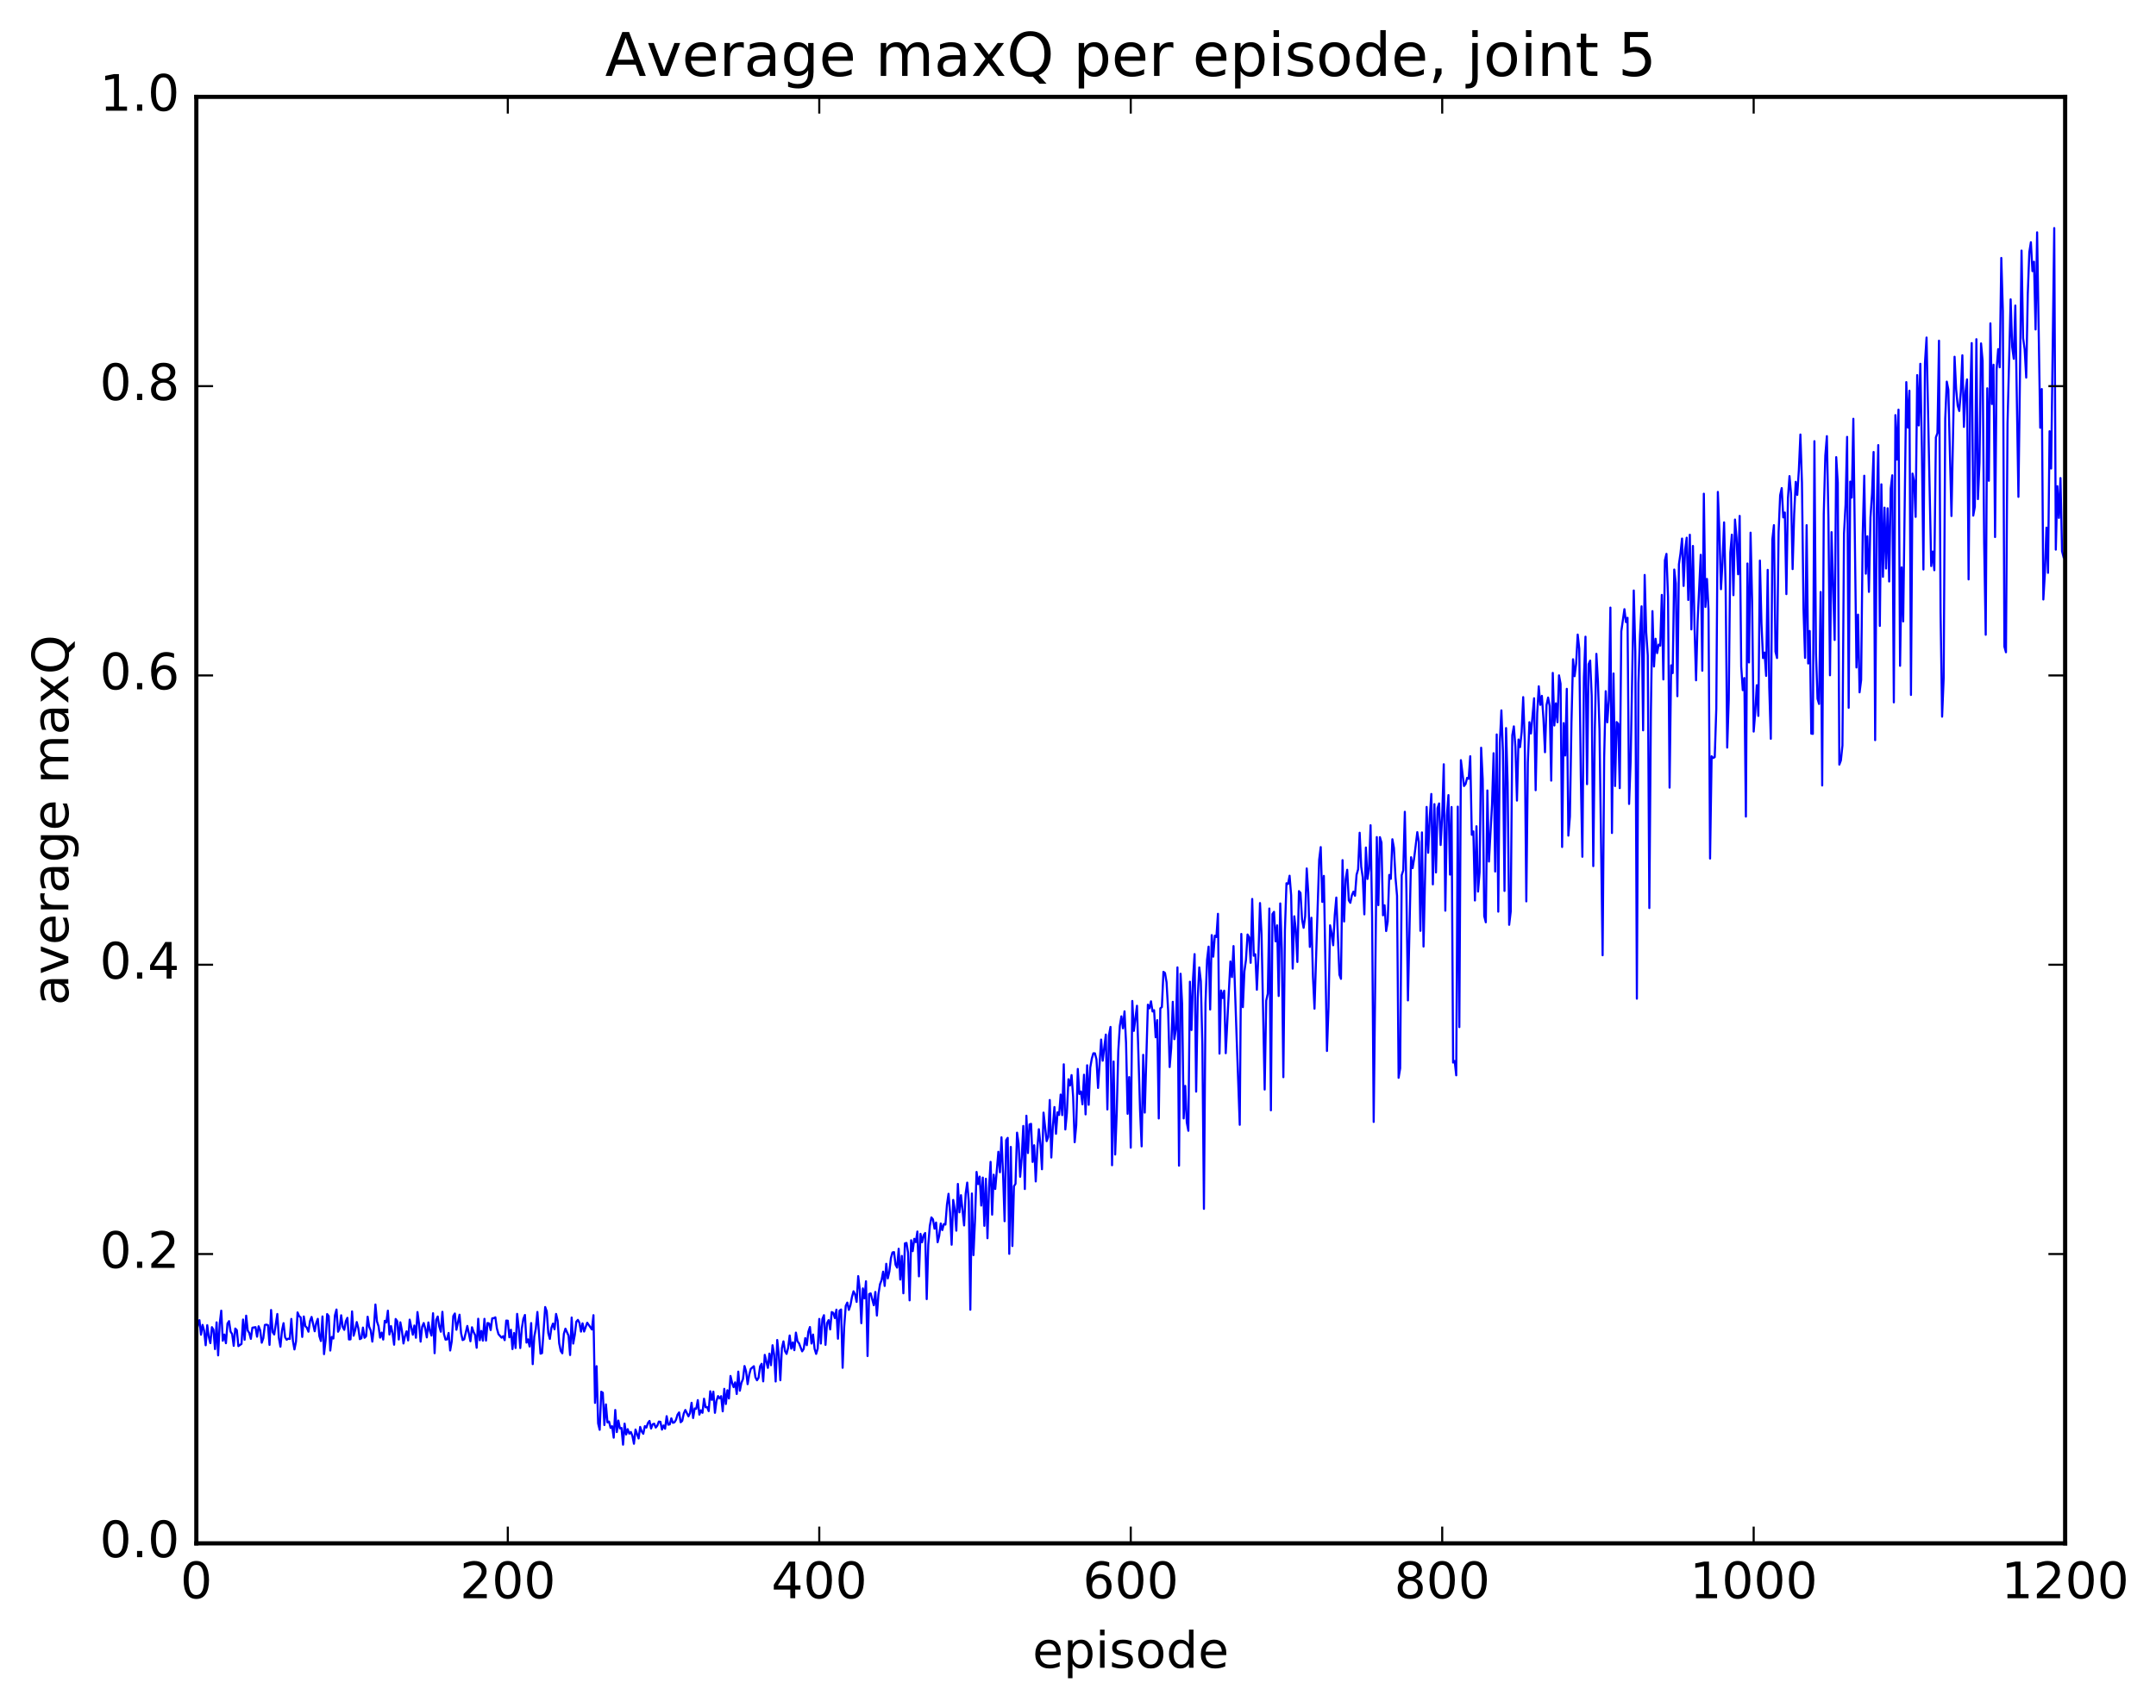 <?xml version="1.0" encoding="utf-8" standalone="no"?>
<!DOCTYPE svg PUBLIC "-//W3C//DTD SVG 1.1//EN"
  "http://www.w3.org/Graphics/SVG/1.1/DTD/svg11.dtd">
<!-- Created with matplotlib (http://matplotlib.org/) -->
<svg height="408pt" version="1.1" viewBox="0 0 515 408" width="515pt" xmlns="http://www.w3.org/2000/svg" xmlns:xlink="http://www.w3.org/1999/xlink">
 <defs>
  <style type="text/css">
*{stroke-linecap:butt;stroke-linejoin:round;stroke-miterlimit:100000;}
  </style>
 </defs>
 <g id="figure_1">
  <g id="patch_1">
   <path d="M 0 408.169 
L 515.768 408.169 
L 515.768 0 
L 0 0 
z
" style="fill:#ffffff;"/>
  </g>
  <g id="axes_1">
   <g id="patch_2">
    <path d="M 46.898 368.742 
L 493.298 368.742 
L 493.298 23.142 
L 46.898 23.142 
z
" style="fill:#ffffff;"/>
   </g>
   <g id="line2d_1">
    <path clip-path="url(#p5801fd6cc9)" d="M 46.898 318.33 
L 47.27 316.561 
L 47.642 315.425 
L 48.014 318.895 
L 48.386 316.557 
L 48.758 317.961 
L 49.13 321.421 
L 49.502 316.617 
L 49.873 319.389 
L 50.245 320.911 
L 50.617 317.097 
L 50.989 317.709 
L 51.361 322.332 
L 51.733 315.945 
L 52.105 323.836 
L 52.477 316.282 
L 52.849 313.145 
L 53.221 320.339 
L 53.593 318.854 
L 53.965 320.932 
L 54.337 316.236 
L 54.709 315.651 
L 55.081 318.17 
L 55.453 318.73 
L 55.825 321.559 
L 56.197 317.42 
L 56.569 317.812 
L 56.941 321.626 
L 57.685 321.098 
L 58.057 315.272 
L 58.429 320.106 
L 58.801 314.349 
L 59.173 317.891 
L 59.545 318.488 
L 59.917 319.888 
L 60.289 317.225 
L 61.033 317.092 
L 61.406 319.374 
L 61.778 316.885 
L 62.15 317.853 
L 62.522 320.812 
L 62.894 319.726 
L 63.266 316.568 
L 63.638 316.485 
L 64.01 316.623 
L 64.382 321.331 
L 64.754 312.991 
L 65.126 318.273 
L 65.498 318.843 
L 66.242 313.95 
L 66.614 319.662 
L 66.986 321.758 
L 67.358 317.872 
L 67.73 316.137 
L 68.102 319.502 
L 68.474 320.099 
L 68.846 319.836 
L 69.218 319.923 
L 69.59 315.127 
L 69.962 320.312 
L 70.334 322.417 
L 70.706 320.536 
L 71.078 313.568 
L 71.45 314.472 
L 71.822 314.748 
L 72.194 319.428 
L 72.566 314.54 
L 72.938 316.841 
L 73.309 317.244 
L 73.681 318.184 
L 74.053 315.631 
L 74.425 314.65 
L 75.169 318.077 
L 75.541 316.106 
L 75.913 315.103 
L 76.285 319.22 
L 76.657 320.41 
L 77.029 314.531 
L 77.401 323.541 
L 77.773 320.302 
L 78.145 313.96 
L 78.517 314.456 
L 78.889 322.685 
L 79.261 319.44 
L 79.633 319.81 
L 80.005 314.277 
L 80.377 312.88 
L 80.749 318.189 
L 81.121 317.416 
L 81.493 314.254 
L 81.865 317.037 
L 82.237 317.737 
L 82.609 315.657 
L 82.981 314.867 
L 83.353 320.033 
L 83.725 320.005 
L 84.097 313.326 
L 84.469 319.136 
L 84.841 317.803 
L 85.213 315.876 
L 85.585 317.306 
L 85.957 319.957 
L 86.329 319.754 
L 86.701 317.191 
L 87.073 319.633 
L 87.445 319.265 
L 87.817 314.594 
L 88.189 317.008 
L 88.561 317.875 
L 88.933 320.546 
L 89.305 317.331 
L 89.677 311.681 
L 90.049 315.731 
L 90.421 316.882 
L 90.793 319.595 
L 91.165 318.386 
L 91.537 320.059 
L 91.909 315.574 
L 92.281 315.969 
L 92.653 313.149 
L 93.025 318.846 
L 93.397 316.83 
L 93.769 318.563 
L 94.141 321.289 
L 94.513 315.139 
L 94.885 315.697 
L 95.257 320.042 
L 95.629 315.934 
L 96.001 317.888 
L 96.374 320.991 
L 96.746 319.189 
L 97.118 318.078 
L 97.49 320.264 
L 97.862 315.297 
L 98.606 318.897 
L 98.978 316.696 
L 99.35 319.625 
L 99.722 313.481 
L 100.094 316.298 
L 100.466 320.554 
L 100.838 317.025 
L 101.21 316.106 
L 101.582 317.42 
L 101.954 319.543 
L 102.326 315.961 
L 102.698 318.027 
L 103.07 319.106 
L 103.442 313.765 
L 103.814 323.314 
L 104.186 315.377 
L 104.558 314.549 
L 104.93 316.931 
L 105.302 318.189 
L 105.674 313.425 
L 106.046 318.702 
L 106.418 320.073 
L 106.79 320.019 
L 107.162 318.477 
L 107.534 322.672 
L 107.906 320.485 
L 108.278 314.44 
L 108.65 313.827 
L 109.022 317.716 
L 109.766 314.118 
L 110.138 318.545 
L 110.51 320.186 
L 110.882 319.993 
L 111.626 316.802 
L 112.37 320.464 
L 112.742 317.122 
L 113.114 318.236 
L 113.486 318.985 
L 113.858 322.017 
L 114.23 315.082 
L 114.602 320.216 
L 114.974 317.993 
L 115.346 320.314 
L 115.718 315.106 
L 116.09 320.298 
L 116.462 316.103 
L 116.834 316.195 
L 117.206 317.79 
L 117.578 314.982 
L 117.95 314.943 
L 118.322 314.741 
L 118.694 317.393 
L 119.066 318.753 
L 119.809 319.604 
L 120.181 319.258 
L 120.553 320.201 
L 120.925 315.521 
L 121.297 315.554 
L 121.669 319.528 
L 122.041 317.705 
L 122.413 322.334 
L 122.785 318.484 
L 123.157 322.071 
L 123.529 313.923 
L 123.901 317.213 
L 124.273 322.087 
L 124.645 317.403 
L 125.017 315.093 
L 125.389 314.179 
L 125.761 320.786 
L 126.133 320.014 
L 126.505 321.713 
L 126.877 316.117 
L 127.249 325.933 
L 127.621 319.374 
L 127.993 317.412 
L 128.365 313.461 
L 129.109 323.423 
L 129.482 323.289 
L 130.226 312.283 
L 130.597 313.318 
L 130.97 318.511 
L 131.341 319.896 
L 131.714 317.251 
L 132.085 316.245 
L 132.458 317.59 
L 132.829 313.933 
L 133.202 315.558 
L 133.573 320.964 
L 133.946 322.775 
L 134.317 323.336 
L 134.69 318.678 
L 135.061 317.449 
L 135.805 319.128 
L 136.178 323.753 
L 136.549 314.79 
L 136.922 321.019 
L 137.293 318.953 
L 137.666 315.79 
L 138.037 315.353 
L 138.41 316.052 
L 138.781 318.164 
L 139.154 316.172 
L 139.525 318.141 
L 140.269 316.03 
L 141.386 317.649 
L 141.757 314.229 
L 142.13 335.187 
L 142.501 326.416 
L 142.874 340.087 
L 143.245 341.62 
L 143.618 332.52 
L 143.989 332.762 
L 144.362 340.482 
L 144.733 335.543 
L 145.106 339.845 
L 145.477 339.65 
L 145.85 341.17 
L 146.221 340.763 
L 146.594 343.5 
L 146.965 336.882 
L 147.338 342.159 
L 147.709 339.412 
L 148.082 341.291 
L 148.453 341.182 
L 148.826 345.175 
L 149.197 340.135 
L 149.57 342.733 
L 149.941 341.464 
L 150.314 342.533 
L 150.685 342.138 
L 151.058 343.046 
L 151.429 344.955 
L 151.802 341.556 
L 152.546 343.691 
L 152.917 340.933 
L 153.29 342.026 
L 153.661 342.563 
L 154.034 340.733 
L 154.405 341.085 
L 154.778 339.988 
L 155.149 339.501 
L 155.522 341.312 
L 155.893 340.296 
L 156.266 340.157 
L 156.637 341.081 
L 157.01 340.631 
L 157.381 339.65 
L 157.754 339.716 
L 158.125 341.57 
L 158.498 340.575 
L 158.869 341.356 
L 159.242 338.364 
L 159.613 340.401 
L 159.986 340.318 
L 160.357 338.871 
L 160.73 339.943 
L 161.101 339.831 
L 161.474 339.224 
L 161.845 337.995 
L 162.218 337.462 
L 162.589 339.813 
L 162.962 339.48 
L 163.333 337.709 
L 163.706 336.881 
L 164.45 338.397 
L 164.821 337.643 
L 165.194 335.159 
L 165.565 338.806 
L 165.938 336.517 
L 166.31 336.595 
L 166.681 334.523 
L 167.054 337.99 
L 167.425 336.96 
L 167.798 337.561 
L 168.169 334.184 
L 168.542 336.238 
L 168.913 336.168 
L 169.286 337.158 
L 169.657 332.408 
L 170.03 334.474 
L 170.401 332.497 
L 170.774 337.565 
L 171.145 334.713 
L 171.518 333.558 
L 171.889 334.111 
L 172.262 333.581 
L 172.633 337.205 
L 173.006 331.834 
L 173.377 335.464 
L 173.75 332.173 
L 174.121 334.13 
L 174.494 328.754 
L 174.865 330.35 
L 175.238 331.435 
L 175.609 330.282 
L 175.982 333.062 
L 176.353 327.712 
L 176.726 332.27 
L 177.097 330.423 
L 177.47 329.5 
L 177.841 326.38 
L 178.214 327.658 
L 178.585 330.713 
L 178.958 328.484 
L 179.329 327.064 
L 180.073 326.427 
L 180.446 329.054 
L 180.817 329.784 
L 181.19 329.193 
L 181.561 326.448 
L 181.934 325.842 
L 182.305 330.049 
L 182.678 323.71 
L 183.422 326.827 
L 183.793 323.414 
L 184.166 326.185 
L 184.537 321.414 
L 184.91 323.617 
L 185.281 330.079 
L 185.654 320.158 
L 186.025 323.656 
L 186.398 329.774 
L 186.769 322.112 
L 187.142 320.483 
L 187.513 322.809 
L 187.886 323.486 
L 188.257 322.038 
L 188.63 319.086 
L 189.001 322.232 
L 189.374 320.728 
L 189.745 322.598 
L 190.118 318.397 
L 190.489 320.465 
L 190.862 320.955 
L 191.606 322.873 
L 191.977 322.299 
L 192.35 319.709 
L 192.721 321.401 
L 193.094 318.194 
L 193.465 317.061 
L 193.838 321.004 
L 194.209 318.85 
L 194.582 322.284 
L 194.953 323.482 
L 195.326 322.206 
L 195.697 315.127 
L 196.07 321.012 
L 196.441 315.156 
L 196.814 314.235 
L 197.185 321.32 
L 197.558 316.102 
L 197.929 315.411 
L 198.302 317.629 
L 198.673 313.478 
L 199.046 313.676 
L 199.417 314.927 
L 199.79 312.913 
L 200.161 319.862 
L 200.534 313.152 
L 200.905 312.874 
L 201.278 326.805 
L 201.649 317.037 
L 202.022 312 
L 202.393 311.222 
L 202.766 312.967 
L 203.137 311.865 
L 203.51 309.876 
L 203.881 308.518 
L 204.254 309.3 
L 204.625 311.062 
L 204.998 304.895 
L 205.369 308.139 
L 205.742 316.147 
L 206.113 307.827 
L 206.486 310.211 
L 206.857 306.125 
L 207.23 323.993 
L 207.601 309.184 
L 207.974 309.019 
L 208.718 311.857 
L 209.089 308.678 
L 209.462 314.317 
L 209.833 309.242 
L 210.206 306.841 
L 210.577 305.875 
L 210.95 303.828 
L 211.321 307.248 
L 211.694 301.954 
L 212.065 305.442 
L 212.438 303.811 
L 212.81 300.602 
L 213.181 299.24 
L 213.554 299.161 
L 213.925 302.181 
L 214.298 302.873 
L 214.669 298.357 
L 215.042 305.719 
L 215.413 300.071 
L 215.786 309.003 
L 216.157 297.074 
L 216.53 296.964 
L 216.901 299.259 
L 217.274 310.693 
L 217.645 296.33 
L 218.018 298.93 
L 218.389 295.988 
L 218.762 296.781 
L 219.133 294.244 
L 219.506 304.954 
L 219.877 294.797 
L 220.25 296.812 
L 220.621 295.132 
L 220.994 294.595 
L 221.365 310.394 
L 221.738 297.405 
L 222.109 292.873 
L 222.482 290.87 
L 222.853 291.331 
L 223.226 293.559 
L 223.597 292.094 
L 223.97 296.802 
L 224.341 295.297 
L 224.714 292.314 
L 225.085 293.901 
L 225.458 292.45 
L 225.829 292.591 
L 226.202 287.789 
L 226.573 285.228 
L 226.946 289.763 
L 227.317 297.399 
L 227.69 286.694 
L 228.061 288.99 
L 228.434 294.045 
L 228.805 282.871 
L 229.178 289.662 
L 229.549 285.562 
L 230.293 292.792 
L 230.666 285.173 
L 231.037 282.552 
L 231.41 287.096 
L 231.781 312.93 
L 232.154 285.155 
L 232.525 299.884 
L 232.898 291.548 
L 233.269 280.003 
L 233.642 282.908 
L 234.013 281.121 
L 234.386 288.04 
L 234.757 281.355 
L 235.13 292.882 
L 235.501 281.635 
L 235.874 295.849 
L 236.245 283.885 
L 236.618 277.599 
L 236.989 290.212 
L 237.362 280.661 
L 237.733 284.081 
L 238.477 275.184 
L 238.85 280.085 
L 239.221 271.733 
L 239.594 280.348 
L 239.965 291.775 
L 240.338 272.418 
L 240.709 271.861 
L 241.082 299.574 
L 241.453 274.03 
L 241.826 297.71 
L 242.197 283.425 
L 242.57 282.839 
L 242.941 270.622 
L 243.314 273.244 
L 243.685 281.159 
L 244.058 276.58 
L 244.429 269.017 
L 244.802 284.09 
L 245.173 266.576 
L 245.546 275.489 
L 245.917 268.651 
L 246.29 268.514 
L 246.661 277.619 
L 247.034 273.628 
L 247.405 282.279 
L 247.778 274.625 
L 248.149 269.798 
L 248.522 273.355 
L 248.893 279.366 
L 249.266 265.83 
L 250.01 272.652 
L 250.381 271.662 
L 250.754 262.82 
L 251.125 276.565 
L 251.498 269.128 
L 251.869 264.499 
L 252.242 270.893 
L 252.613 265.761 
L 252.986 266.391 
L 253.357 261.516 
L 253.73 266.435 
L 254.101 254.29 
L 254.474 269.858 
L 254.845 265.942 
L 255.218 257.863 
L 255.589 259.357 
L 255.962 256.869 
L 256.334 261.992 
L 256.705 272.904 
L 257.077 268.853 
L 257.45 255.395 
L 257.822 261.367 
L 258.193 260.791 
L 258.565 263.853 
L 258.938 256.781 
L 259.31 266.254 
L 259.682 254.52 
L 260.053 263.968 
L 260.425 255.078 
L 260.798 252.932 
L 261.17 251.658 
L 261.541 251.668 
L 261.913 253.103 
L 262.286 259.937 
L 263.029 248.374 
L 263.401 253.434 
L 264.146 247.187 
L 264.517 265.081 
L 264.889 247.456 
L 265.262 245.357 
L 265.634 278.406 
L 266.005 253.62 
L 266.377 275.848 
L 266.75 265.936 
L 267.122 251.155 
L 267.493 245.104 
L 267.865 242.827 
L 268.238 245.687 
L 268.61 241.632 
L 268.981 249.232 
L 269.353 266.116 
L 269.726 257.343 
L 270.098 274.211 
L 270.469 239.157 
L 270.841 246.304 
L 271.586 240.302 
L 272.329 265.333 
L 272.702 273.893 
L 273.074 252.024 
L 273.445 265.831 
L 274.19 240.048 
L 274.562 240.925 
L 274.933 239.24 
L 275.305 241.67 
L 275.678 241.362 
L 276.05 247.838 
L 276.421 243.736 
L 276.793 267.229 
L 277.166 240.919 
L 277.538 240.611 
L 277.909 232.194 
L 278.281 232.47 
L 278.654 234.7 
L 279.026 241.381 
L 279.397 254.945 
L 279.769 250.339 
L 280.142 239.356 
L 280.514 248.287 
L 280.885 245.85 
L 281.257 231.133 
L 281.63 278.505 
L 282.002 232.655 
L 282.373 239.879 
L 282.745 267.217 
L 283.118 259.449 
L 283.49 268.195 
L 283.861 270.176 
L 284.233 234.56 
L 284.606 246.096 
L 284.978 233.841 
L 285.349 227.963 
L 285.721 260.821 
L 286.094 238.433 
L 286.466 231.142 
L 286.837 234.439 
L 287.209 249.676 
L 287.582 288.828 
L 287.954 239.669 
L 288.325 229.376 
L 288.697 226.18 
L 289.07 241.201 
L 289.442 223.422 
L 289.813 228.572 
L 290.185 223.56 
L 290.558 223.877 
L 290.93 218.335 
L 291.301 251.736 
L 291.673 236.65 
L 292.046 238.454 
L 292.418 236.695 
L 292.789 251.635 
L 293.534 236.932 
L 293.906 229.723 
L 294.277 233.454 
L 294.649 226.04 
L 295.394 247.943 
L 296.137 268.746 
L 296.51 223.143 
L 296.882 240.633 
L 297.253 232.079 
L 297.625 229.313 
L 297.998 223.276 
L 298.37 223.948 
L 298.741 230.042 
L 299.113 214.785 
L 299.486 228.351 
L 299.858 227.989 
L 300.229 236.477 
L 300.601 228.195 
L 300.974 215.765 
L 301.346 223.322 
L 302.089 260.317 
L 302.462 239.056 
L 302.834 237.431 
L 303.205 217.065 
L 303.577 265.283 
L 303.95 218.382 
L 304.322 217.861 
L 304.693 224.923 
L 305.065 221.089 
L 305.438 237.969 
L 305.81 215.853 
L 306.182 226.771 
L 306.553 257.365 
L 306.925 222.326 
L 307.298 211.03 
L 307.67 211.216 
L 308.041 209.235 
L 308.413 213.896 
L 308.786 231.429 
L 309.158 218.923 
L 309.529 222.181 
L 309.901 229.842 
L 310.274 212.909 
L 310.646 213.337 
L 311.017 219.676 
L 311.389 221.677 
L 311.762 218.947 
L 312.134 207.494 
L 312.505 213.344 
L 312.877 226.243 
L 313.25 219.272 
L 313.622 233.34 
L 313.993 240.999 
L 314.738 216.963 
L 315.11 205.385 
L 315.481 202.39 
L 315.853 215.489 
L 316.226 209.276 
L 316.969 251.107 
L 317.341 240.66 
L 317.714 221.082 
L 318.086 222.952 
L 318.457 225.845 
L 318.829 218.652 
L 319.202 214.45 
L 319.945 232.872 
L 320.317 233.875 
L 320.69 205.506 
L 321.062 220.173 
L 321.433 210.096 
L 321.805 207.813 
L 322.178 215.122 
L 322.55 215.709 
L 322.921 213.896 
L 323.293 213.041 
L 323.666 214.019 
L 324.038 209.015 
L 324.409 207.711 
L 324.781 198.964 
L 325.154 207.08 
L 325.526 209.684 
L 325.897 218.461 
L 326.269 202.493 
L 326.642 210.006 
L 327.014 207.615 
L 327.385 197.173 
L 327.757 219.297 
L 328.13 268.057 
L 328.873 199.998 
L 329.245 216.272 
L 329.618 200.017 
L 329.99 201.326 
L 330.361 218.694 
L 330.733 216.296 
L 331.106 222.454 
L 331.478 220.192 
L 331.849 209.043 
L 332.221 209.978 
L 332.594 200.518 
L 332.966 202.601 
L 333.337 209.625 
L 333.709 214.037 
L 334.082 257.517 
L 334.454 255.241 
L 334.825 209.107 
L 335.197 207.937 
L 335.57 193.959 
L 335.942 212.543 
L 336.313 239.025 
L 337.058 204.814 
L 337.43 207.41 
L 337.801 205.024 
L 338.546 198.818 
L 338.918 201.166 
L 339.289 222.399 
L 339.661 198.882 
L 340.034 226.155 
L 340.777 192.795 
L 341.149 203.744 
L 341.522 195.292 
L 341.894 189.698 
L 342.265 211.301 
L 342.637 192.125 
L 343.01 208.451 
L 343.382 193.089 
L 343.753 191.958 
L 344.125 201.891 
L 344.498 194.963 
L 344.87 182.605 
L 345.241 217.589 
L 345.613 194.85 
L 345.986 189.968 
L 346.358 208.97 
L 346.729 192.813 
L 347.101 253.871 
L 347.474 253.495 
L 347.846 256.923 
L 348.217 192.726 
L 348.589 245.404 
L 348.962 181.62 
L 349.705 187.805 
L 350.077 187.327 
L 350.45 185.841 
L 350.822 186.092 
L 351.193 180.684 
L 351.565 199.456 
L 351.938 198.644 
L 352.31 215.152 
L 352.682 197.412 
L 353.053 213.026 
L 353.425 208.417 
L 353.798 178.647 
L 354.17 186.162 
L 354.541 218.883 
L 354.913 220.359 
L 355.286 188.855 
L 355.658 205.85 
L 356.401 192.187 
L 356.774 179.96 
L 357.146 208.23 
L 357.517 175.476 
L 357.889 217.819 
L 358.262 177.381 
L 358.634 169.723 
L 359.005 179.521 
L 359.377 212.87 
L 359.75 173.954 
L 360.122 187.038 
L 360.493 220.961 
L 360.865 217.777 
L 361.238 175.684 
L 361.61 173.551 
L 361.981 178.417 
L 362.353 191.282 
L 362.726 176.684 
L 363.098 178.509 
L 363.469 174.914 
L 363.841 166.56 
L 364.214 177.012 
L 364.586 215.362 
L 364.957 182.174 
L 365.329 172.548 
L 365.702 175.246 
L 366.445 166.831 
L 366.817 188.801 
L 367.19 170.448 
L 367.562 163.973 
L 367.933 168.409 
L 368.305 166.261 
L 368.678 171.705 
L 369.05 179.73 
L 369.421 168.415 
L 369.793 166.66 
L 370.166 168.66 
L 370.538 186.514 
L 370.909 160.774 
L 371.281 173.347 
L 371.654 168.043 
L 372.026 172.563 
L 372.397 161.358 
L 372.769 163.376 
L 373.142 202.365 
L 373.514 172.769 
L 373.885 180.51 
L 374.257 164.578 
L 374.63 199.655 
L 375.002 195.094 
L 375.373 172.61 
L 375.745 157.513 
L 376.118 161.562 
L 376.49 158.552 
L 376.861 151.611 
L 377.233 154.965 
L 377.606 185.527 
L 377.978 204.702 
L 378.349 161.84 
L 378.721 152.121 
L 379.094 187.363 
L 379.466 158.691 
L 379.837 157.835 
L 380.209 166.305 
L 380.582 206.937 
L 380.954 174.143 
L 381.325 156.221 
L 381.697 162.767 
L 382.07 174.361 
L 382.813 228.238 
L 383.185 180.97 
L 383.558 165.14 
L 383.93 172.574 
L 384.301 167.293 
L 384.673 145.167 
L 385.046 199.025 
L 385.418 160.909 
L 385.789 187.807 
L 386.161 172.513 
L 386.534 172.931 
L 386.906 188.305 
L 387.277 150.833 
L 388.022 145.544 
L 388.394 148.647 
L 388.765 147.6 
L 389.137 192.083 
L 389.51 181.878 
L 390.253 141.081 
L 390.625 155.691 
L 390.998 238.611 
L 391.37 163.251 
L 391.741 151.731 
L 392.113 144.871 
L 392.486 174.494 
L 392.858 137.37 
L 393.229 151.077 
L 393.601 156.64 
L 393.974 216.956 
L 394.346 170.252 
L 394.717 146.01 
L 395.089 159.239 
L 395.462 152.615 
L 395.834 156.052 
L 396.205 154.007 
L 396.577 154.267 
L 396.95 142.134 
L 397.322 162.334 
L 397.693 133.868 
L 398.065 132.332 
L 398.438 142.624 
L 398.81 188.183 
L 399.182 158.96 
L 399.553 160.824 
L 399.925 136.08 
L 400.298 139.415 
L 400.67 166.341 
L 401.041 134.835 
L 401.413 132.221 
L 401.786 128.673 
L 402.158 139.999 
L 402.529 131.294 
L 402.901 128.467 
L 403.274 143.357 
L 403.646 127.758 
L 404.017 150.386 
L 404.389 130.438 
L 404.762 149.518 
L 405.134 162.545 
L 405.505 148.46 
L 406.25 132.561 
L 406.622 160.25 
L 406.993 117.96 
L 407.365 145.011 
L 407.738 138.324 
L 408.11 145.648 
L 408.481 205.131 
L 408.853 180.69 
L 409.226 181.105 
L 409.598 180.892 
L 409.969 169.315 
L 410.341 117.532 
L 410.714 127.111 
L 411.086 140.775 
L 411.457 134.325 
L 411.829 124.803 
L 412.202 140.511 
L 412.574 178.614 
L 412.945 167.127 
L 413.317 132.025 
L 413.69 127.741 
L 414.062 142.204 
L 414.433 124.14 
L 414.805 128.531 
L 415.178 137.21 
L 415.55 123.263 
L 415.921 159.258 
L 416.293 164.89 
L 416.666 161.987 
L 417.038 195.104 
L 417.409 134.634 
L 417.781 158.278 
L 418.154 127.269 
L 418.526 143.718 
L 418.897 174.795 
L 419.269 170.231 
L 419.642 163.708 
L 420.014 171.048 
L 420.385 133.932 
L 420.757 148.927 
L 421.13 157.226 
L 421.502 155.912 
L 421.873 161.491 
L 422.245 136.155 
L 422.618 164.211 
L 422.99 176.516 
L 423.361 128.877 
L 423.733 125.47 
L 424.106 155.693 
L 424.478 157.222 
L 424.849 127.154 
L 425.221 118.323 
L 425.594 116.617 
L 425.966 123.625 
L 426.337 122.455 
L 426.709 141.952 
L 427.082 119.032 
L 427.454 113.755 
L 427.825 117.973 
L 428.197 135.978 
L 428.57 122.91 
L 428.942 115.124 
L 429.313 118.257 
L 429.685 112.389 
L 430.058 103.815 
L 430.43 115.301 
L 430.801 145.568 
L 431.173 157.191 
L 431.546 125.476 
L 431.918 158.526 
L 432.289 150.757 
L 432.661 175.282 
L 433.034 175.34 
L 433.406 105.408 
L 433.777 156.106 
L 434.149 166.955 
L 434.522 168.2 
L 434.894 141.44 
L 435.265 187.672 
L 435.637 122.886 
L 436.01 108.868 
L 436.382 104.209 
L 436.753 123.992 
L 437.125 161.345 
L 437.498 127.144 
L 438.241 152.906 
L 438.613 109.22 
L 438.986 115.322 
L 439.358 182.684 
L 439.729 181.693 
L 440.101 178.124 
L 440.474 127.491 
L 440.846 120.558 
L 441.217 104.381 
L 441.589 169.104 
L 441.962 115.067 
L 442.334 118.901 
L 442.705 100.061 
L 443.45 159.478 
L 443.822 146.845 
L 444.193 165.419 
L 444.565 162.473 
L 444.938 127.791 
L 445.31 113.665 
L 445.682 137.078 
L 446.053 128.123 
L 446.425 141.418 
L 446.798 123.633 
L 447.17 117.958 
L 447.541 107.988 
L 447.913 176.837 
L 448.286 122.843 
L 448.658 106.344 
L 449.029 149.547 
L 449.401 115.714 
L 449.774 137.817 
L 450.146 121.29 
L 450.517 135.832 
L 450.889 121.439 
L 451.262 138.938 
L 451.634 116.733 
L 452.005 113.559 
L 452.377 167.811 
L 452.75 99.18 
L 453.122 109.812 
L 453.493 97.872 
L 453.865 159.079 
L 454.238 135.553 
L 454.61 148.471 
L 455.353 91.295 
L 455.726 102.18 
L 456.098 93.348 
L 456.469 166.041 
L 456.841 113.146 
L 457.214 115.045 
L 457.586 123.497 
L 457.957 89.617 
L 458.329 101.645 
L 458.702 86.92 
L 459.074 107.183 
L 459.445 136.067 
L 459.817 86.633 
L 460.19 80.643 
L 461.305 135.248 
L 461.678 131.78 
L 462.05 136.244 
L 462.421 104.509 
L 462.793 103.459 
L 463.166 81.397 
L 463.538 146.257 
L 463.909 171.231 
L 464.281 162.016 
L 464.654 100.017 
L 465.026 91.177 
L 465.397 93.066 
L 466.142 123.292 
L 466.885 85.234 
L 467.257 92.992 
L 467.63 96.911 
L 468.002 98.199 
L 468.373 93.71 
L 468.745 84.883 
L 469.118 101.996 
L 469.49 93.654 
L 469.861 90.645 
L 470.233 138.436 
L 470.606 95.669 
L 470.978 81.971 
L 471.349 123.193 
L 471.721 121.081 
L 472.094 81.037 
L 472.466 119.249 
L 472.837 110.618 
L 473.209 82.049 
L 473.582 86.2 
L 473.954 129.849 
L 474.325 151.659 
L 474.697 92.772 
L 475.07 114.876 
L 475.442 77.256 
L 475.813 96.526 
L 476.185 87.143 
L 476.558 128.31 
L 476.93 88.206 
L 477.301 83.413 
L 477.673 87.754 
L 478.046 61.626 
L 478.418 74.332 
L 478.789 154.488 
L 479.161 155.842 
L 479.534 101.218 
L 480.277 71.521 
L 480.649 82.902 
L 481.022 85.73 
L 481.394 73.004 
L 482.137 118.714 
L 482.882 59.866 
L 483.253 80.789 
L 483.625 83.448 
L 483.998 90.215 
L 484.37 70.277 
L 484.741 60.241 
L 485.113 57.87 
L 485.486 64.78 
L 485.858 62.533 
L 486.229 78.715 
L 486.601 55.511 
L 487.346 102.195 
L 487.717 92.951 
L 488.089 143.236 
L 488.462 136.911 
L 488.834 126.062 
L 489.205 136.868 
L 489.577 103.034 
L 489.95 111.944 
L 490.693 54.49 
L 491.065 131.323 
L 491.438 116.158 
L 491.81 123.747 
L 492.182 114.218 
L 492.553 131.69 
L 492.925 133.127 
L 492.925 133.127 
" style="fill:none;stroke:#0000ff;stroke-linecap:square;stroke-width:0.5;"/>
   </g>
   <g id="patch_3">
    <path d="M 46.898 368.742 
L 46.898 23.142 
" style="fill:none;stroke:#000000;stroke-linecap:square;stroke-linejoin:miter;"/>
   </g>
   <g id="patch_4">
    <path d="M 493.298 368.742 
L 493.298 23.142 
" style="fill:none;stroke:#000000;stroke-linecap:square;stroke-linejoin:miter;"/>
   </g>
   <g id="patch_5">
    <path d="M 46.898 23.142 
L 493.298 23.142 
" style="fill:none;stroke:#000000;stroke-linecap:square;stroke-linejoin:miter;"/>
   </g>
   <g id="patch_6">
    <path d="M 46.898 368.742 
L 493.298 368.742 
" style="fill:none;stroke:#000000;stroke-linecap:square;stroke-linejoin:miter;"/>
   </g>
   <g id="matplotlib.axis_1">
    <g id="xtick_1">
     <g id="line2d_2">
      <defs>
       <path d="M 0 0 
L 0 -4 
" id="m0c5857f90f" style="stroke:#000000;stroke-width:0.5;"/>
      </defs>
      <g>
       <use style="stroke:#000000;stroke-width:0.5;" x="46.898" xlink:href="#m0c5857f90f" y="368.742"/>
      </g>
     </g>
     <g id="line2d_3">
      <defs>
       <path d="M 0 0 
L 0 4 
" id="mcd62f17971" style="stroke:#000000;stroke-width:0.5;"/>
      </defs>
      <g>
       <use style="stroke:#000000;stroke-width:0.5;" x="46.898" xlink:href="#mcd62f17971" y="23.142"/>
      </g>
     </g>
     <g id="text_1">
      <!-- 0 -->
      <defs>
       <path d="M 31.781 66.406 
Q 24.172 66.406 20.328 58.906 
Q 16.5 51.422 16.5 36.375 
Q 16.5 21.391 20.328 13.891 
Q 24.172 6.391 31.781 6.391 
Q 39.453 6.391 43.281 13.891 
Q 47.125 21.391 47.125 36.375 
Q 47.125 51.422 43.281 58.906 
Q 39.453 66.406 31.781 66.406 
M 31.781 74.219 
Q 44.047 74.219 50.516 64.516 
Q 56.984 54.828 56.984 36.375 
Q 56.984 17.969 50.516 8.266 
Q 44.047 -1.422 31.781 -1.422 
Q 19.531 -1.422 13.062 8.266 
Q 6.594 17.969 6.594 36.375 
Q 6.594 54.828 13.062 64.516 
Q 19.531 74.219 31.781 74.219 
" id="BitstreamVeraSans-Roman-30"/>
      </defs>
      <g transform="translate(43.08 381.86)scale(0.12 -0.12)">
       <use xlink:href="#BitstreamVeraSans-Roman-30"/>
      </g>
     </g>
    </g>
    <g id="xtick_2">
     <g id="line2d_4">
      <g>
       <use style="stroke:#000000;stroke-width:0.5;" x="121.297" xlink:href="#m0c5857f90f" y="368.742"/>
      </g>
     </g>
     <g id="line2d_5">
      <g>
       <use style="stroke:#000000;stroke-width:0.5;" x="121.297" xlink:href="#mcd62f17971" y="23.142"/>
      </g>
     </g>
     <g id="text_2">
      <!-- 200 -->
      <defs>
       <path d="M 19.188 8.297 
L 53.609 8.297 
L 53.609 0 
L 7.328 0 
L 7.328 8.297 
Q 12.938 14.109 22.625 23.891 
Q 32.328 33.688 34.812 36.531 
Q 39.547 41.844 41.422 45.531 
Q 43.312 49.219 43.312 52.781 
Q 43.312 58.594 39.234 62.25 
Q 35.156 65.922 28.609 65.922 
Q 23.969 65.922 18.812 64.312 
Q 13.672 62.703 7.812 59.422 
L 7.812 69.391 
Q 13.766 71.781 18.938 73 
Q 24.125 74.219 28.422 74.219 
Q 39.75 74.219 46.484 68.547 
Q 53.219 62.891 53.219 53.422 
Q 53.219 48.922 51.531 44.891 
Q 49.859 40.875 45.406 35.406 
Q 44.188 33.984 37.641 27.219 
Q 31.109 20.453 19.188 8.297 
" id="BitstreamVeraSans-Roman-32"/>
      </defs>
      <g transform="translate(109.845 381.86)scale(0.12 -0.12)">
       <use xlink:href="#BitstreamVeraSans-Roman-32"/>
       <use x="63.623" xlink:href="#BitstreamVeraSans-Roman-30"/>
       <use x="127.246" xlink:href="#BitstreamVeraSans-Roman-30"/>
      </g>
     </g>
    </g>
    <g id="xtick_3">
     <g id="line2d_6">
      <g>
       <use style="stroke:#000000;stroke-width:0.5;" x="195.697" xlink:href="#m0c5857f90f" y="368.742"/>
      </g>
     </g>
     <g id="line2d_7">
      <g>
       <use style="stroke:#000000;stroke-width:0.5;" x="195.697" xlink:href="#mcd62f17971" y="23.142"/>
      </g>
     </g>
     <g id="text_3">
      <!-- 400 -->
      <defs>
       <path d="M 37.797 64.312 
L 12.891 25.391 
L 37.797 25.391 
z
M 35.203 72.906 
L 47.609 72.906 
L 47.609 25.391 
L 58.016 25.391 
L 58.016 17.188 
L 47.609 17.188 
L 47.609 0 
L 37.797 0 
L 37.797 17.188 
L 4.891 17.188 
L 4.891 26.703 
z
" id="BitstreamVeraSans-Roman-34"/>
      </defs>
      <g transform="translate(184.245 381.86)scale(0.12 -0.12)">
       <use xlink:href="#BitstreamVeraSans-Roman-34"/>
       <use x="63.623" xlink:href="#BitstreamVeraSans-Roman-30"/>
       <use x="127.246" xlink:href="#BitstreamVeraSans-Roman-30"/>
      </g>
     </g>
    </g>
    <g id="xtick_4">
     <g id="line2d_8">
      <g>
       <use style="stroke:#000000;stroke-width:0.5;" x="270.098" xlink:href="#m0c5857f90f" y="368.742"/>
      </g>
     </g>
     <g id="line2d_9">
      <g>
       <use style="stroke:#000000;stroke-width:0.5;" x="270.098" xlink:href="#mcd62f17971" y="23.142"/>
      </g>
     </g>
     <g id="text_4">
      <!-- 600 -->
      <defs>
       <path d="M 33.016 40.375 
Q 26.375 40.375 22.484 35.828 
Q 18.609 31.297 18.609 23.391 
Q 18.609 15.531 22.484 10.953 
Q 26.375 6.391 33.016 6.391 
Q 39.656 6.391 43.531 10.953 
Q 47.406 15.531 47.406 23.391 
Q 47.406 31.297 43.531 35.828 
Q 39.656 40.375 33.016 40.375 
M 52.594 71.297 
L 52.594 62.312 
Q 48.875 64.062 45.094 64.984 
Q 41.312 65.922 37.594 65.922 
Q 27.828 65.922 22.672 59.328 
Q 17.531 52.734 16.797 39.406 
Q 19.672 43.656 24.016 45.922 
Q 28.375 48.188 33.594 48.188 
Q 44.578 48.188 50.953 41.516 
Q 57.328 34.859 57.328 23.391 
Q 57.328 12.156 50.688 5.359 
Q 44.047 -1.422 33.016 -1.422 
Q 20.359 -1.422 13.672 8.266 
Q 6.984 17.969 6.984 36.375 
Q 6.984 53.656 15.188 63.938 
Q 23.391 74.219 37.203 74.219 
Q 40.922 74.219 44.703 73.484 
Q 48.484 72.75 52.594 71.297 
" id="BitstreamVeraSans-Roman-36"/>
      </defs>
      <g transform="translate(258.645 381.86)scale(0.12 -0.12)">
       <use xlink:href="#BitstreamVeraSans-Roman-36"/>
       <use x="63.623" xlink:href="#BitstreamVeraSans-Roman-30"/>
       <use x="127.246" xlink:href="#BitstreamVeraSans-Roman-30"/>
      </g>
     </g>
    </g>
    <g id="xtick_5">
     <g id="line2d_10">
      <g>
       <use style="stroke:#000000;stroke-width:0.5;" x="344.498" xlink:href="#m0c5857f90f" y="368.742"/>
      </g>
     </g>
     <g id="line2d_11">
      <g>
       <use style="stroke:#000000;stroke-width:0.5;" x="344.498" xlink:href="#mcd62f17971" y="23.142"/>
      </g>
     </g>
     <g id="text_5">
      <!-- 800 -->
      <defs>
       <path d="M 31.781 34.625 
Q 24.75 34.625 20.719 30.859 
Q 16.703 27.094 16.703 20.516 
Q 16.703 13.922 20.719 10.156 
Q 24.75 6.391 31.781 6.391 
Q 38.812 6.391 42.859 10.172 
Q 46.922 13.969 46.922 20.516 
Q 46.922 27.094 42.891 30.859 
Q 38.875 34.625 31.781 34.625 
M 21.922 38.812 
Q 15.578 40.375 12.031 44.719 
Q 8.5 49.078 8.5 55.328 
Q 8.5 64.062 14.719 69.141 
Q 20.953 74.219 31.781 74.219 
Q 42.672 74.219 48.875 69.141 
Q 55.078 64.062 55.078 55.328 
Q 55.078 49.078 51.531 44.719 
Q 48 40.375 41.703 38.812 
Q 48.828 37.156 52.797 32.312 
Q 56.781 27.484 56.781 20.516 
Q 56.781 9.906 50.312 4.234 
Q 43.844 -1.422 31.781 -1.422 
Q 19.734 -1.422 13.25 4.234 
Q 6.781 9.906 6.781 20.516 
Q 6.781 27.484 10.781 32.312 
Q 14.797 37.156 21.922 38.812 
M 18.312 54.391 
Q 18.312 48.734 21.844 45.562 
Q 25.391 42.391 31.781 42.391 
Q 38.141 42.391 41.719 45.562 
Q 45.312 48.734 45.312 54.391 
Q 45.312 60.062 41.719 63.234 
Q 38.141 66.406 31.781 66.406 
Q 25.391 66.406 21.844 63.234 
Q 18.312 60.062 18.312 54.391 
" id="BitstreamVeraSans-Roman-38"/>
      </defs>
      <g transform="translate(333.045 381.86)scale(0.12 -0.12)">
       <use xlink:href="#BitstreamVeraSans-Roman-38"/>
       <use x="63.623" xlink:href="#BitstreamVeraSans-Roman-30"/>
       <use x="127.246" xlink:href="#BitstreamVeraSans-Roman-30"/>
      </g>
     </g>
    </g>
    <g id="xtick_6">
     <g id="line2d_12">
      <g>
       <use style="stroke:#000000;stroke-width:0.5;" x="418.897" xlink:href="#m0c5857f90f" y="368.742"/>
      </g>
     </g>
     <g id="line2d_13">
      <g>
       <use style="stroke:#000000;stroke-width:0.5;" x="418.897" xlink:href="#mcd62f17971" y="23.142"/>
      </g>
     </g>
     <g id="text_6">
      <!-- 1000 -->
      <defs>
       <path d="M 12.406 8.297 
L 28.516 8.297 
L 28.516 63.922 
L 10.984 60.406 
L 10.984 69.391 
L 28.422 72.906 
L 38.281 72.906 
L 38.281 8.297 
L 54.391 8.297 
L 54.391 0 
L 12.406 0 
z
" id="BitstreamVeraSans-Roman-31"/>
      </defs>
      <g transform="translate(403.627 381.86)scale(0.12 -0.12)">
       <use xlink:href="#BitstreamVeraSans-Roman-31"/>
       <use x="63.623" xlink:href="#BitstreamVeraSans-Roman-30"/>
       <use x="127.246" xlink:href="#BitstreamVeraSans-Roman-30"/>
       <use x="190.869" xlink:href="#BitstreamVeraSans-Roman-30"/>
      </g>
     </g>
    </g>
    <g id="xtick_7">
     <g id="line2d_14">
      <g>
       <use style="stroke:#000000;stroke-width:0.5;" x="493.298" xlink:href="#m0c5857f90f" y="368.742"/>
      </g>
     </g>
     <g id="line2d_15">
      <g>
       <use style="stroke:#000000;stroke-width:0.5;" x="493.298" xlink:href="#mcd62f17971" y="23.142"/>
      </g>
     </g>
     <g id="text_7">
      <!-- 1200 -->
      <g transform="translate(478.027 381.86)scale(0.12 -0.12)">
       <use xlink:href="#BitstreamVeraSans-Roman-31"/>
       <use x="63.623" xlink:href="#BitstreamVeraSans-Roman-32"/>
       <use x="127.246" xlink:href="#BitstreamVeraSans-Roman-30"/>
       <use x="190.869" xlink:href="#BitstreamVeraSans-Roman-30"/>
      </g>
     </g>
    </g>
    <g id="text_8">
     <!-- episode -->
     <defs>
      <path d="M 44.281 53.078 
L 44.281 44.578 
Q 40.484 46.531 36.375 47.5 
Q 32.281 48.484 27.875 48.484 
Q 21.188 48.484 17.844 46.438 
Q 14.5 44.391 14.5 40.281 
Q 14.5 37.156 16.891 35.375 
Q 19.281 33.594 26.516 31.984 
L 29.594 31.297 
Q 39.156 29.25 43.188 25.516 
Q 47.219 21.781 47.219 15.094 
Q 47.219 7.469 41.188 3.016 
Q 35.156 -1.422 24.609 -1.422 
Q 20.219 -1.422 15.453 -0.562 
Q 10.688 0.297 5.422 2 
L 5.422 11.281 
Q 10.406 8.688 15.234 7.391 
Q 20.062 6.109 24.812 6.109 
Q 31.156 6.109 34.562 8.281 
Q 37.984 10.453 37.984 14.406 
Q 37.984 18.062 35.516 20.016 
Q 33.062 21.969 24.703 23.781 
L 21.578 24.516 
Q 13.234 26.266 9.516 29.906 
Q 5.812 33.547 5.812 39.891 
Q 5.812 47.609 11.281 51.797 
Q 16.75 56 26.812 56 
Q 31.781 56 36.172 55.266 
Q 40.578 54.547 44.281 53.078 
" id="BitstreamVeraSans-Roman-73"/>
      <path d="M 18.109 8.203 
L 18.109 -20.797 
L 9.078 -20.797 
L 9.078 54.688 
L 18.109 54.688 
L 18.109 46.391 
Q 20.953 51.266 25.266 53.625 
Q 29.594 56 35.594 56 
Q 45.562 56 51.781 48.094 
Q 58.016 40.188 58.016 27.297 
Q 58.016 14.406 51.781 6.484 
Q 45.562 -1.422 35.594 -1.422 
Q 29.594 -1.422 25.266 0.953 
Q 20.953 3.328 18.109 8.203 
M 48.688 27.297 
Q 48.688 37.203 44.609 42.844 
Q 40.531 48.484 33.406 48.484 
Q 26.266 48.484 22.188 42.844 
Q 18.109 37.203 18.109 27.297 
Q 18.109 17.391 22.188 11.75 
Q 26.266 6.109 33.406 6.109 
Q 40.531 6.109 44.609 11.75 
Q 48.688 17.391 48.688 27.297 
" id="BitstreamVeraSans-Roman-70"/>
      <path d="M 30.609 48.391 
Q 23.391 48.391 19.188 42.75 
Q 14.984 37.109 14.984 27.297 
Q 14.984 17.484 19.156 11.844 
Q 23.344 6.203 30.609 6.203 
Q 37.797 6.203 41.984 11.859 
Q 46.188 17.531 46.188 27.297 
Q 46.188 37.016 41.984 42.703 
Q 37.797 48.391 30.609 48.391 
M 30.609 56 
Q 42.328 56 49.016 48.375 
Q 55.719 40.766 55.719 27.297 
Q 55.719 13.875 49.016 6.219 
Q 42.328 -1.422 30.609 -1.422 
Q 18.844 -1.422 12.172 6.219 
Q 5.516 13.875 5.516 27.297 
Q 5.516 40.766 12.172 48.375 
Q 18.844 56 30.609 56 
" id="BitstreamVeraSans-Roman-6f"/>
      <path d="M 45.406 46.391 
L 45.406 75.984 
L 54.391 75.984 
L 54.391 0 
L 45.406 0 
L 45.406 8.203 
Q 42.578 3.328 38.25 0.953 
Q 33.938 -1.422 27.875 -1.422 
Q 17.969 -1.422 11.734 6.484 
Q 5.516 14.406 5.516 27.297 
Q 5.516 40.188 11.734 48.094 
Q 17.969 56 27.875 56 
Q 33.938 56 38.25 53.625 
Q 42.578 51.266 45.406 46.391 
M 14.797 27.297 
Q 14.797 17.391 18.875 11.75 
Q 22.953 6.109 30.078 6.109 
Q 37.203 6.109 41.297 11.75 
Q 45.406 17.391 45.406 27.297 
Q 45.406 37.203 41.297 42.844 
Q 37.203 48.484 30.078 48.484 
Q 22.953 48.484 18.875 42.844 
Q 14.797 37.203 14.797 27.297 
" id="BitstreamVeraSans-Roman-64"/>
      <path d="M 9.422 54.688 
L 18.406 54.688 
L 18.406 0 
L 9.422 0 
z
M 9.422 75.984 
L 18.406 75.984 
L 18.406 64.594 
L 9.422 64.594 
z
" id="BitstreamVeraSans-Roman-69"/>
      <path d="M 56.203 29.594 
L 56.203 25.203 
L 14.891 25.203 
Q 15.484 15.922 20.484 11.062 
Q 25.484 6.203 34.422 6.203 
Q 39.594 6.203 44.453 7.469 
Q 49.312 8.734 54.109 11.281 
L 54.109 2.781 
Q 49.266 0.734 44.188 -0.344 
Q 39.109 -1.422 33.891 -1.422 
Q 20.797 -1.422 13.156 6.188 
Q 5.516 13.812 5.516 26.812 
Q 5.516 40.234 12.766 48.109 
Q 20.016 56 32.328 56 
Q 43.359 56 49.781 48.891 
Q 56.203 41.797 56.203 29.594 
M 47.219 32.234 
Q 47.125 39.594 43.094 43.984 
Q 39.062 48.391 32.422 48.391 
Q 24.906 48.391 20.391 44.141 
Q 15.875 39.891 15.188 32.172 
z
" id="BitstreamVeraSans-Roman-65"/>
     </defs>
     <g transform="translate(246.632 398.474)scale(0.12 -0.12)">
      <use xlink:href="#BitstreamVeraSans-Roman-65"/>
      <use x="61.523" xlink:href="#BitstreamVeraSans-Roman-70"/>
      <use x="125.0" xlink:href="#BitstreamVeraSans-Roman-69"/>
      <use x="152.783" xlink:href="#BitstreamVeraSans-Roman-73"/>
      <use x="204.883" xlink:href="#BitstreamVeraSans-Roman-6f"/>
      <use x="266.064" xlink:href="#BitstreamVeraSans-Roman-64"/>
      <use x="329.541" xlink:href="#BitstreamVeraSans-Roman-65"/>
     </g>
    </g>
   </g>
   <g id="matplotlib.axis_2">
    <g id="ytick_1">
     <g id="line2d_16">
      <defs>
       <path d="M 0 0 
L 4 0 
" id="md4e6c4817c" style="stroke:#000000;stroke-width:0.5;"/>
      </defs>
      <g>
       <use style="stroke:#000000;stroke-width:0.5;" x="46.898" xlink:href="#md4e6c4817c" y="368.742"/>
      </g>
     </g>
     <g id="line2d_17">
      <defs>
       <path d="M 0 0 
L -4 0 
" id="m93a27aec9f" style="stroke:#000000;stroke-width:0.5;"/>
      </defs>
      <g>
       <use style="stroke:#000000;stroke-width:0.5;" x="493.298" xlink:href="#m93a27aec9f" y="368.742"/>
      </g>
     </g>
     <g id="text_9">
      <!-- 0.0 -->
      <defs>
       <path d="M 10.688 12.406 
L 21 12.406 
L 21 0 
L 10.688 0 
z
" id="BitstreamVeraSans-Roman-2e"/>
      </defs>
      <g transform="translate(23.814 372.053)scale(0.12 -0.12)">
       <use xlink:href="#BitstreamVeraSans-Roman-30"/>
       <use x="63.623" xlink:href="#BitstreamVeraSans-Roman-2e"/>
       <use x="95.41" xlink:href="#BitstreamVeraSans-Roman-30"/>
      </g>
     </g>
    </g>
    <g id="ytick_2">
     <g id="line2d_18">
      <g>
       <use style="stroke:#000000;stroke-width:0.5;" x="46.898" xlink:href="#md4e6c4817c" y="299.622"/>
      </g>
     </g>
     <g id="line2d_19">
      <g>
       <use style="stroke:#000000;stroke-width:0.5;" x="493.298" xlink:href="#m93a27aec9f" y="299.622"/>
      </g>
     </g>
     <g id="text_10">
      <!-- 0.2 -->
      <g transform="translate(23.814 302.933)scale(0.12 -0.12)">
       <use xlink:href="#BitstreamVeraSans-Roman-30"/>
       <use x="63.623" xlink:href="#BitstreamVeraSans-Roman-2e"/>
       <use x="95.41" xlink:href="#BitstreamVeraSans-Roman-32"/>
      </g>
     </g>
    </g>
    <g id="ytick_3">
     <g id="line2d_20">
      <g>
       <use style="stroke:#000000;stroke-width:0.5;" x="46.898" xlink:href="#md4e6c4817c" y="230.502"/>
      </g>
     </g>
     <g id="line2d_21">
      <g>
       <use style="stroke:#000000;stroke-width:0.5;" x="493.298" xlink:href="#m93a27aec9f" y="230.502"/>
      </g>
     </g>
     <g id="text_11">
      <!-- 0.4 -->
      <g transform="translate(23.814 233.813)scale(0.12 -0.12)">
       <use xlink:href="#BitstreamVeraSans-Roman-30"/>
       <use x="63.623" xlink:href="#BitstreamVeraSans-Roman-2e"/>
       <use x="95.41" xlink:href="#BitstreamVeraSans-Roman-34"/>
      </g>
     </g>
    </g>
    <g id="ytick_4">
     <g id="line2d_22">
      <g>
       <use style="stroke:#000000;stroke-width:0.5;" x="46.898" xlink:href="#md4e6c4817c" y="161.382"/>
      </g>
     </g>
     <g id="line2d_23">
      <g>
       <use style="stroke:#000000;stroke-width:0.5;" x="493.298" xlink:href="#m93a27aec9f" y="161.382"/>
      </g>
     </g>
     <g id="text_12">
      <!-- 0.6 -->
      <g transform="translate(23.814 164.693)scale(0.12 -0.12)">
       <use xlink:href="#BitstreamVeraSans-Roman-30"/>
       <use x="63.623" xlink:href="#BitstreamVeraSans-Roman-2e"/>
       <use x="95.41" xlink:href="#BitstreamVeraSans-Roman-36"/>
      </g>
     </g>
    </g>
    <g id="ytick_5">
     <g id="line2d_24">
      <g>
       <use style="stroke:#000000;stroke-width:0.5;" x="46.898" xlink:href="#md4e6c4817c" y="92.262"/>
      </g>
     </g>
     <g id="line2d_25">
      <g>
       <use style="stroke:#000000;stroke-width:0.5;" x="493.298" xlink:href="#m93a27aec9f" y="92.262"/>
      </g>
     </g>
     <g id="text_13">
      <!-- 0.8 -->
      <g transform="translate(23.814 95.573)scale(0.12 -0.12)">
       <use xlink:href="#BitstreamVeraSans-Roman-30"/>
       <use x="63.623" xlink:href="#BitstreamVeraSans-Roman-2e"/>
       <use x="95.41" xlink:href="#BitstreamVeraSans-Roman-38"/>
      </g>
     </g>
    </g>
    <g id="ytick_6">
     <g id="line2d_26">
      <g>
       <use style="stroke:#000000;stroke-width:0.5;" x="46.898" xlink:href="#md4e6c4817c" y="23.142"/>
      </g>
     </g>
     <g id="line2d_27">
      <g>
       <use style="stroke:#000000;stroke-width:0.5;" x="493.298" xlink:href="#m93a27aec9f" y="23.142"/>
      </g>
     </g>
     <g id="text_14">
      <!-- 1.0 -->
      <g transform="translate(23.814 26.453)scale(0.12 -0.12)">
       <use xlink:href="#BitstreamVeraSans-Roman-31"/>
       <use x="63.623" xlink:href="#BitstreamVeraSans-Roman-2e"/>
       <use x="95.41" xlink:href="#BitstreamVeraSans-Roman-30"/>
      </g>
     </g>
    </g>
    <g id="text_15">
     <!-- average maxQ -->
     <defs>
      <path id="BitstreamVeraSans-Roman-20"/>
      <path d="M 41.109 46.297 
Q 39.594 47.172 37.812 47.578 
Q 36.031 48 33.891 48 
Q 26.266 48 22.188 43.047 
Q 18.109 38.094 18.109 28.812 
L 18.109 0 
L 9.078 0 
L 9.078 54.688 
L 18.109 54.688 
L 18.109 46.188 
Q 20.953 51.172 25.484 53.578 
Q 30.031 56 36.531 56 
Q 37.453 56 38.578 55.875 
Q 39.703 55.766 41.062 55.516 
z
" id="BitstreamVeraSans-Roman-72"/>
      <path d="M 34.281 27.484 
Q 23.391 27.484 19.188 25 
Q 14.984 22.516 14.984 16.5 
Q 14.984 11.719 18.141 8.906 
Q 21.297 6.109 26.703 6.109 
Q 34.188 6.109 38.703 11.406 
Q 43.219 16.703 43.219 25.484 
L 43.219 27.484 
z
M 52.203 31.203 
L 52.203 0 
L 43.219 0 
L 43.219 8.297 
Q 40.141 3.328 35.547 0.953 
Q 30.953 -1.422 24.312 -1.422 
Q 15.922 -1.422 10.953 3.297 
Q 6 8.016 6 15.922 
Q 6 25.141 12.172 29.828 
Q 18.359 34.516 30.609 34.516 
L 43.219 34.516 
L 43.219 35.406 
Q 43.219 41.609 39.141 45 
Q 35.062 48.391 27.688 48.391 
Q 23 48.391 18.547 47.266 
Q 14.109 46.141 10.016 43.891 
L 10.016 52.203 
Q 14.938 54.109 19.578 55.047 
Q 24.219 56 28.609 56 
Q 40.484 56 46.344 49.844 
Q 52.203 43.703 52.203 31.203 
" id="BitstreamVeraSans-Roman-61"/>
      <path d="M 52 44.188 
Q 55.375 50.25 60.062 53.125 
Q 64.75 56 71.094 56 
Q 79.641 56 84.281 50.016 
Q 88.922 44.047 88.922 33.016 
L 88.922 0 
L 79.891 0 
L 79.891 32.719 
Q 79.891 40.578 77.094 44.375 
Q 74.312 48.188 68.609 48.188 
Q 61.625 48.188 57.562 43.547 
Q 53.516 38.922 53.516 30.906 
L 53.516 0 
L 44.484 0 
L 44.484 32.719 
Q 44.484 40.625 41.703 44.406 
Q 38.922 48.188 33.109 48.188 
Q 26.219 48.188 22.156 43.531 
Q 18.109 38.875 18.109 30.906 
L 18.109 0 
L 9.078 0 
L 9.078 54.688 
L 18.109 54.688 
L 18.109 46.188 
Q 21.188 51.219 25.484 53.609 
Q 29.781 56 35.688 56 
Q 41.656 56 45.828 52.969 
Q 50 49.953 52 44.188 
" id="BitstreamVeraSans-Roman-6d"/>
      <path d="M 2.984 54.688 
L 12.5 54.688 
L 29.594 8.797 
L 46.688 54.688 
L 56.203 54.688 
L 35.688 0 
L 23.484 0 
z
" id="BitstreamVeraSans-Roman-76"/>
      <path d="M 39.406 66.219 
Q 28.656 66.219 22.328 58.203 
Q 16.016 50.203 16.016 36.375 
Q 16.016 22.609 22.328 14.594 
Q 28.656 6.594 39.406 6.594 
Q 50.141 6.594 56.422 14.594 
Q 62.703 22.609 62.703 36.375 
Q 62.703 50.203 56.422 58.203 
Q 50.141 66.219 39.406 66.219 
M 53.219 1.312 
L 66.219 -12.891 
L 54.297 -12.891 
L 43.5 -1.219 
Q 41.891 -1.312 41.031 -1.359 
Q 40.188 -1.422 39.406 -1.422 
Q 24.031 -1.422 14.812 8.859 
Q 5.609 19.141 5.609 36.375 
Q 5.609 53.656 14.812 63.938 
Q 24.031 74.219 39.406 74.219 
Q 54.734 74.219 63.906 63.938 
Q 73.094 53.656 73.094 36.375 
Q 73.094 23.688 67.984 14.641 
Q 62.891 5.609 53.219 1.312 
" id="BitstreamVeraSans-Roman-51"/>
      <path d="M 54.891 54.688 
L 35.109 28.078 
L 55.906 0 
L 45.312 0 
L 29.391 21.484 
L 13.484 0 
L 2.875 0 
L 24.125 28.609 
L 4.688 54.688 
L 15.281 54.688 
L 29.781 35.203 
L 44.281 54.688 
z
" id="BitstreamVeraSans-Roman-78"/>
      <path d="M 45.406 27.984 
Q 45.406 37.75 41.375 43.109 
Q 37.359 48.484 30.078 48.484 
Q 22.859 48.484 18.828 43.109 
Q 14.797 37.75 14.797 27.984 
Q 14.797 18.266 18.828 12.891 
Q 22.859 7.516 30.078 7.516 
Q 37.359 7.516 41.375 12.891 
Q 45.406 18.266 45.406 27.984 
M 54.391 6.781 
Q 54.391 -7.172 48.188 -13.984 
Q 42 -20.797 29.203 -20.797 
Q 24.469 -20.797 20.266 -20.094 
Q 16.062 -19.391 12.109 -17.922 
L 12.109 -9.188 
Q 16.062 -11.328 19.922 -12.344 
Q 23.781 -13.375 27.781 -13.375 
Q 36.625 -13.375 41.016 -8.766 
Q 45.406 -4.156 45.406 5.172 
L 45.406 9.625 
Q 42.625 4.781 38.281 2.391 
Q 33.938 0 27.875 0 
Q 17.828 0 11.672 7.656 
Q 5.516 15.328 5.516 27.984 
Q 5.516 40.672 11.672 48.328 
Q 17.828 56 27.875 56 
Q 33.938 56 38.281 53.609 
Q 42.625 51.219 45.406 46.391 
L 45.406 54.688 
L 54.391 54.688 
z
" id="BitstreamVeraSans-Roman-67"/>
     </defs>
     <g transform="translate(16.318 240.209)rotate(-90.0)scale(0.12 -0.12)">
      <use xlink:href="#BitstreamVeraSans-Roman-61"/>
      <use x="61.279" xlink:href="#BitstreamVeraSans-Roman-76"/>
      <use x="120.459" xlink:href="#BitstreamVeraSans-Roman-65"/>
      <use x="181.982" xlink:href="#BitstreamVeraSans-Roman-72"/>
      <use x="223.096" xlink:href="#BitstreamVeraSans-Roman-61"/>
      <use x="284.375" xlink:href="#BitstreamVeraSans-Roman-67"/>
      <use x="347.852" xlink:href="#BitstreamVeraSans-Roman-65"/>
      <use x="409.375" xlink:href="#BitstreamVeraSans-Roman-20"/>
      <use x="441.162" xlink:href="#BitstreamVeraSans-Roman-6d"/>
      <use x="538.574" xlink:href="#BitstreamVeraSans-Roman-61"/>
      <use x="599.854" xlink:href="#BitstreamVeraSans-Roman-78"/>
      <use x="659.033" xlink:href="#BitstreamVeraSans-Roman-51"/>
     </g>
    </g>
   </g>
   <g id="text_16">
    <!-- Average maxQ per episode, joint 5 -->
    <defs>
     <path d="M 11.719 12.406 
L 22.016 12.406 
L 22.016 4 
L 14.016 -11.625 
L 7.719 -11.625 
L 11.719 4 
z
" id="BitstreamVeraSans-Roman-2c"/>
     <path d="M 9.422 54.688 
L 18.406 54.688 
L 18.406 -0.984 
Q 18.406 -11.422 14.422 -16.109 
Q 10.453 -20.797 1.609 -20.797 
L -1.812 -20.797 
L -1.812 -13.188 
L 0.594 -13.188 
Q 5.719 -13.188 7.562 -10.812 
Q 9.422 -8.453 9.422 -0.984 
z
M 9.422 75.984 
L 18.406 75.984 
L 18.406 64.594 
L 9.422 64.594 
z
" id="BitstreamVeraSans-Roman-6a"/>
     <path d="M 10.797 72.906 
L 49.516 72.906 
L 49.516 64.594 
L 19.828 64.594 
L 19.828 46.734 
Q 21.969 47.469 24.109 47.828 
Q 26.266 48.188 28.422 48.188 
Q 40.625 48.188 47.75 41.5 
Q 54.891 34.812 54.891 23.391 
Q 54.891 11.625 47.562 5.094 
Q 40.234 -1.422 26.906 -1.422 
Q 22.312 -1.422 17.547 -0.641 
Q 12.797 0.141 7.719 1.703 
L 7.719 11.625 
Q 12.109 9.234 16.797 8.062 
Q 21.484 6.891 26.703 6.891 
Q 35.156 6.891 40.078 11.328 
Q 45.016 15.766 45.016 23.391 
Q 45.016 31 40.078 35.438 
Q 35.156 39.891 26.703 39.891 
Q 22.75 39.891 18.812 39.016 
Q 14.891 38.141 10.797 36.281 
z
" id="BitstreamVeraSans-Roman-35"/>
     <path d="M 18.312 70.219 
L 18.312 54.688 
L 36.812 54.688 
L 36.812 47.703 
L 18.312 47.703 
L 18.312 18.016 
Q 18.312 11.328 20.141 9.422 
Q 21.969 7.516 27.594 7.516 
L 36.812 7.516 
L 36.812 0 
L 27.594 0 
Q 17.188 0 13.234 3.875 
Q 9.281 7.766 9.281 18.016 
L 9.281 47.703 
L 2.688 47.703 
L 2.688 54.688 
L 9.281 54.688 
L 9.281 70.219 
z
" id="BitstreamVeraSans-Roman-74"/>
     <path d="M 34.188 63.188 
L 20.797 26.906 
L 47.609 26.906 
z
M 28.609 72.906 
L 39.797 72.906 
L 67.578 0 
L 57.328 0 
L 50.688 18.703 
L 17.828 18.703 
L 11.188 0 
L 0.781 0 
z
" id="BitstreamVeraSans-Roman-41"/>
     <path d="M 54.891 33.016 
L 54.891 0 
L 45.906 0 
L 45.906 32.719 
Q 45.906 40.484 42.875 44.328 
Q 39.844 48.188 33.797 48.188 
Q 26.516 48.188 22.312 43.547 
Q 18.109 38.922 18.109 30.906 
L 18.109 0 
L 9.078 0 
L 9.078 54.688 
L 18.109 54.688 
L 18.109 46.188 
Q 21.344 51.125 25.703 53.562 
Q 30.078 56 35.797 56 
Q 45.219 56 50.047 50.172 
Q 54.891 44.344 54.891 33.016 
" id="BitstreamVeraSans-Roman-6e"/>
    </defs>
    <g transform="translate(144.536 18.142)scale(0.144 -0.144)">
     <use xlink:href="#BitstreamVeraSans-Roman-41"/>
     <use x="68.33" xlink:href="#BitstreamVeraSans-Roman-76"/>
     <use x="127.51" xlink:href="#BitstreamVeraSans-Roman-65"/>
     <use x="189.033" xlink:href="#BitstreamVeraSans-Roman-72"/>
     <use x="230.146" xlink:href="#BitstreamVeraSans-Roman-61"/>
     <use x="291.426" xlink:href="#BitstreamVeraSans-Roman-67"/>
     <use x="354.902" xlink:href="#BitstreamVeraSans-Roman-65"/>
     <use x="416.426" xlink:href="#BitstreamVeraSans-Roman-20"/>
     <use x="448.213" xlink:href="#BitstreamVeraSans-Roman-6d"/>
     <use x="545.625" xlink:href="#BitstreamVeraSans-Roman-61"/>
     <use x="606.904" xlink:href="#BitstreamVeraSans-Roman-78"/>
     <use x="666.084" xlink:href="#BitstreamVeraSans-Roman-51"/>
     <use x="744.795" xlink:href="#BitstreamVeraSans-Roman-20"/>
     <use x="776.582" xlink:href="#BitstreamVeraSans-Roman-70"/>
     <use x="840.059" xlink:href="#BitstreamVeraSans-Roman-65"/>
     <use x="901.582" xlink:href="#BitstreamVeraSans-Roman-72"/>
     <use x="942.695" xlink:href="#BitstreamVeraSans-Roman-20"/>
     <use x="974.482" xlink:href="#BitstreamVeraSans-Roman-65"/>
     <use x="1036.006" xlink:href="#BitstreamVeraSans-Roman-70"/>
     <use x="1099.482" xlink:href="#BitstreamVeraSans-Roman-69"/>
     <use x="1127.266" xlink:href="#BitstreamVeraSans-Roman-73"/>
     <use x="1179.365" xlink:href="#BitstreamVeraSans-Roman-6f"/>
     <use x="1240.547" xlink:href="#BitstreamVeraSans-Roman-64"/>
     <use x="1304.023" xlink:href="#BitstreamVeraSans-Roman-65"/>
     <use x="1365.547" xlink:href="#BitstreamVeraSans-Roman-2c"/>
     <use x="1397.334" xlink:href="#BitstreamVeraSans-Roman-20"/>
     <use x="1429.121" xlink:href="#BitstreamVeraSans-Roman-6a"/>
     <use x="1456.904" xlink:href="#BitstreamVeraSans-Roman-6f"/>
     <use x="1518.086" xlink:href="#BitstreamVeraSans-Roman-69"/>
     <use x="1545.869" xlink:href="#BitstreamVeraSans-Roman-6e"/>
     <use x="1609.248" xlink:href="#BitstreamVeraSans-Roman-74"/>
     <use x="1648.457" xlink:href="#BitstreamVeraSans-Roman-20"/>
     <use x="1680.244" xlink:href="#BitstreamVeraSans-Roman-35"/>
    </g>
   </g>
  </g>
 </g>
 <defs>
  <clipPath id="p5801fd6cc9">
   <rect height="345.6" width="446.4" x="46.898" y="23.142"/>
  </clipPath>
 </defs>
</svg>
